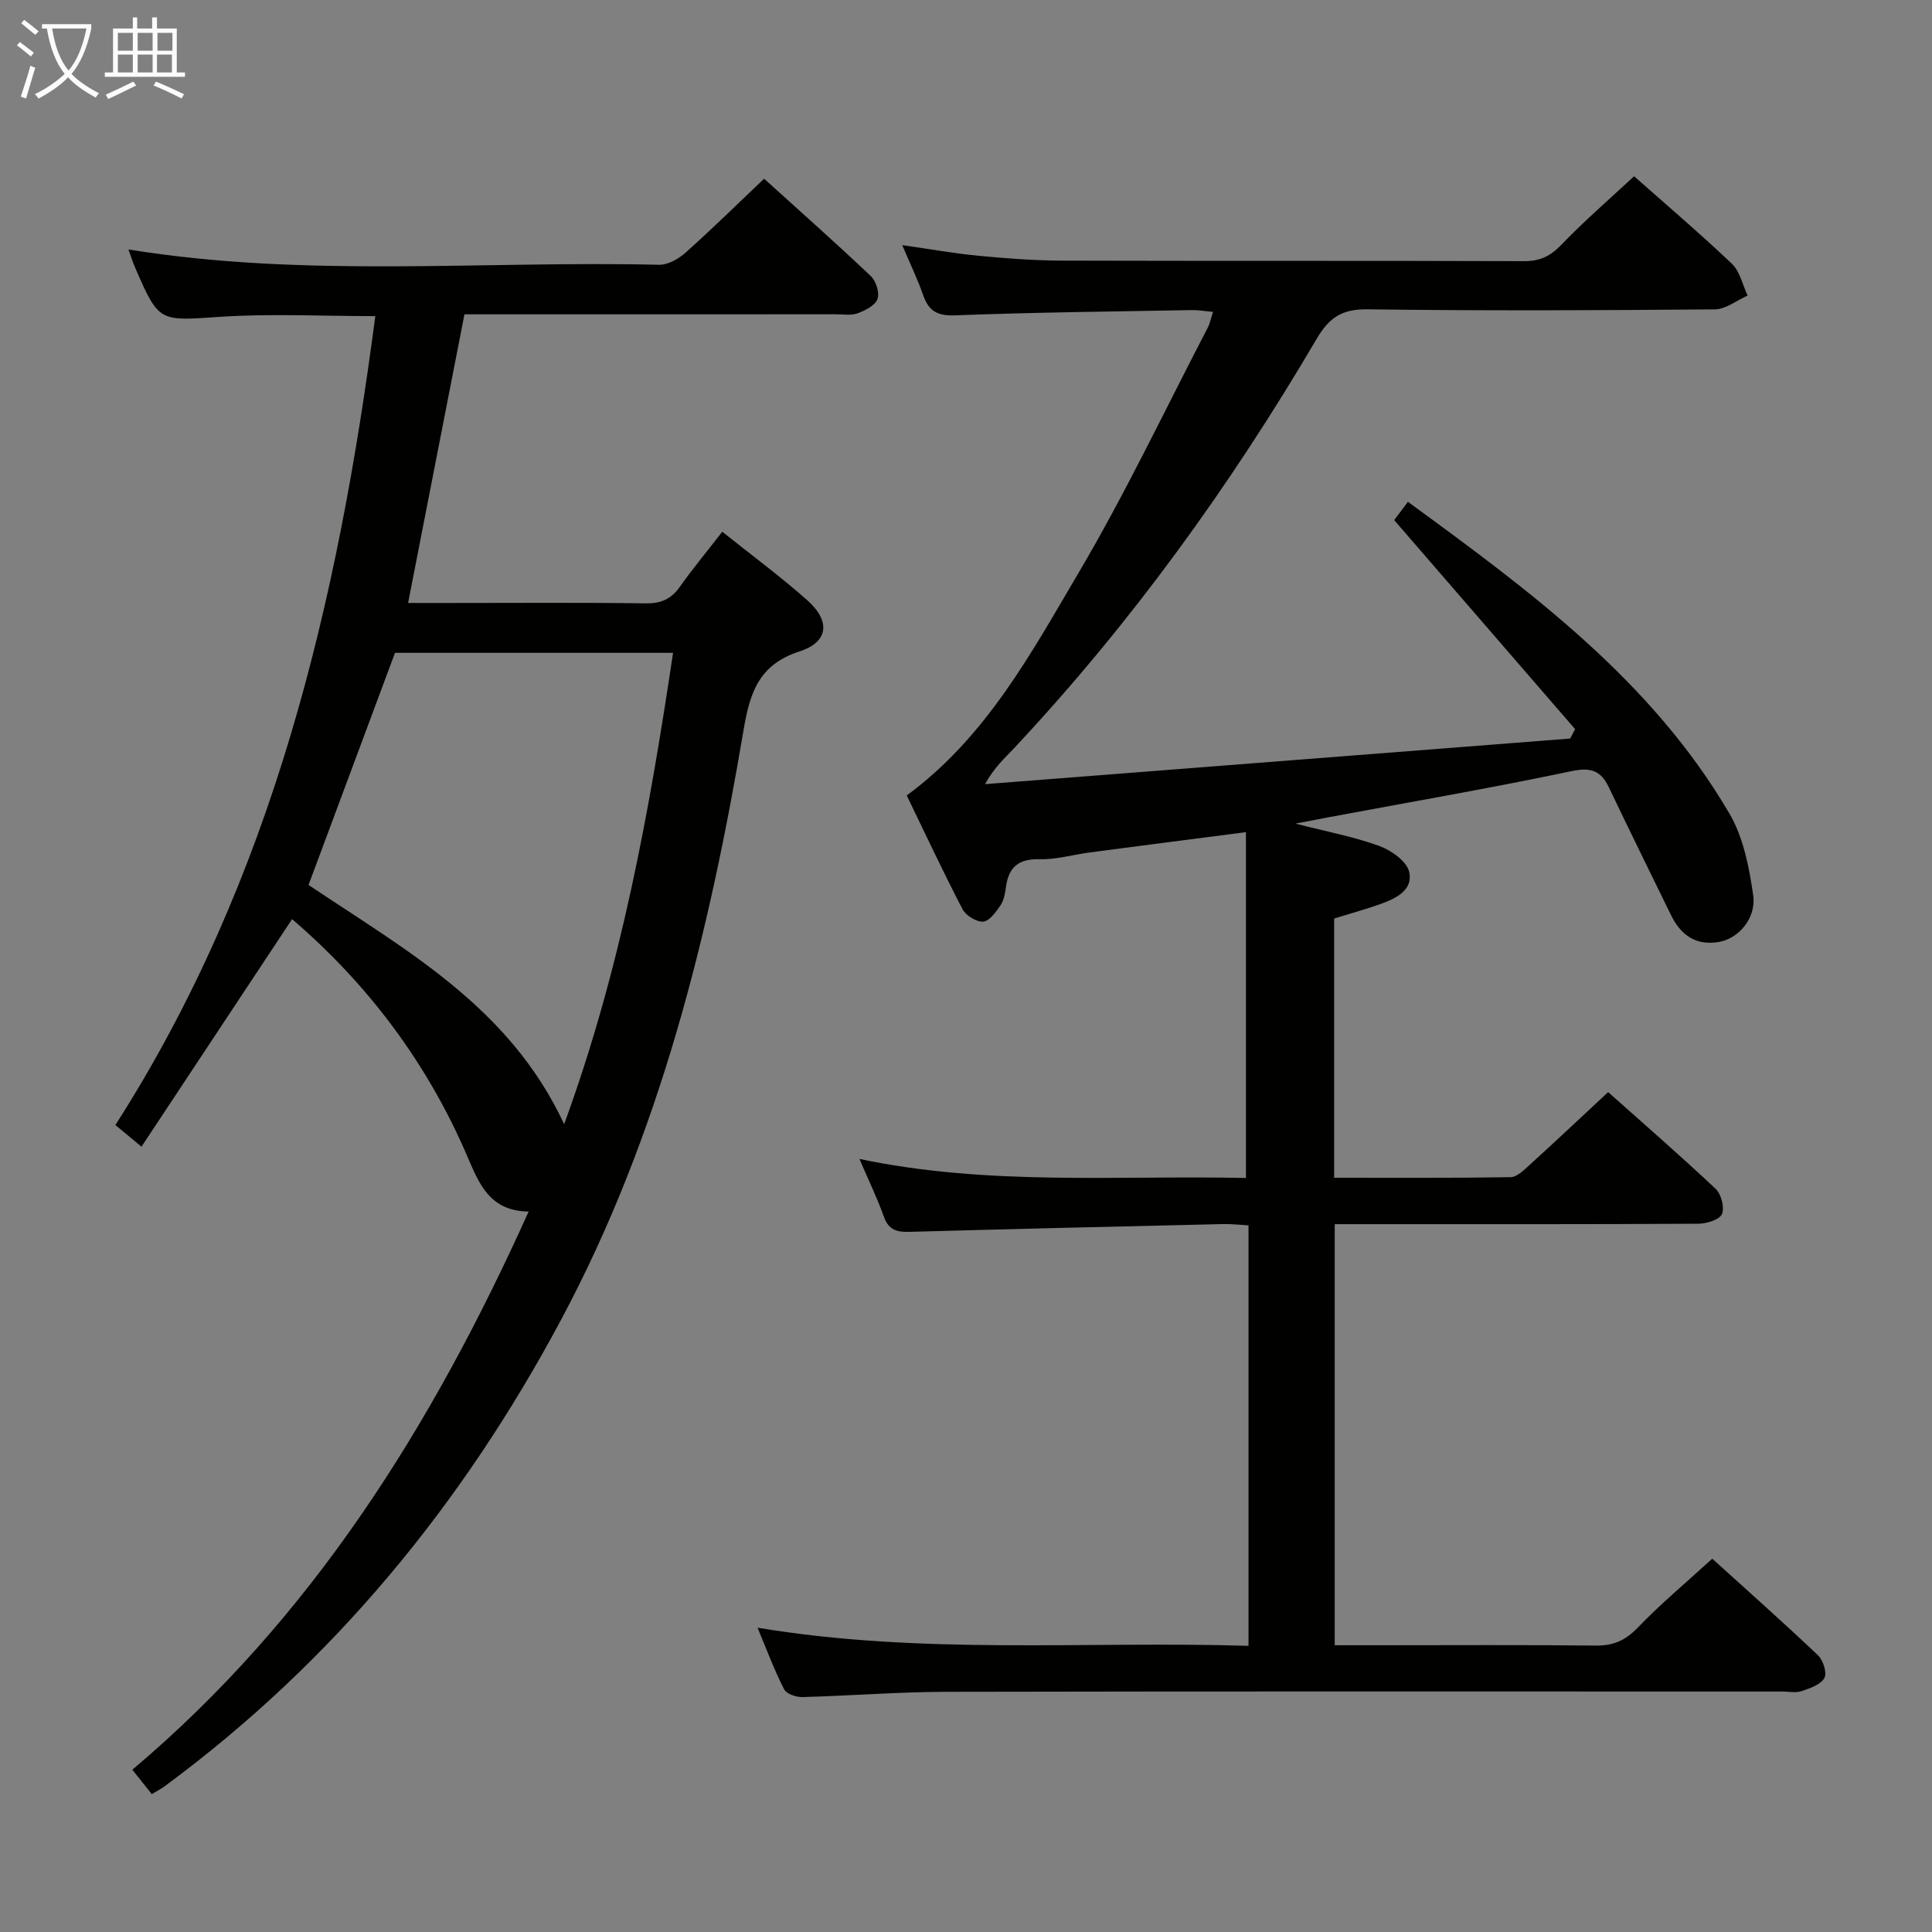 <svg enable-background="new 0 0 400 400" viewBox="0 0 400 400" xmlns="http://www.w3.org/2000/svg"><rect x="0" y="0" width="400" height="400" fill="#808080" stroke="none"/><path d="m156.84 337c34.21 5.69 67.81 2.73 101.65 3.75 0-29.3 0-57.88 0-87.05-1.69-.09-3.46-.31-5.22-.27-21.63.5-43.25 1-64.88 1.61-2.59.07-4.37-.29-5.37-3.08-1.39-3.9-3.21-7.64-5.08-12.01 26.83 5.63 53.55 3.36 80.02 3.94 0-24.09 0-47.61 0-71.6-11.38 1.47-21.86 2.82-32.34 4.2-3.46.46-6.91 1.49-10.34 1.4-4.36-.11-6.46 1.6-7.01 5.76-.17 1.3-.42 2.74-1.13 3.79-.93 1.37-2.29 3.27-3.58 3.37-1.39.11-3.59-1.25-4.28-2.57-4.05-7.78-7.76-15.73-11.55-23.55 16.48-12.12 25.77-29.48 35.6-46.13 9.7-16.43 17.89-33.76 26.72-50.71.44-.85.62-1.84 1.1-3.28-1.7-.15-3.08-.4-4.46-.37-16.31.3-32.63.46-48.93 1.09-3.7.14-5.48-.88-6.63-4.19-1.14-3.28-2.67-6.42-4.33-10.35 5.62.8 10.71 1.72 15.83 2.21 5.79.55 11.61.99 17.42 1 31.83.09 63.66 0 95.5.11 3.3.01 5.46-1.04 7.73-3.41 4.7-4.9 9.86-9.35 15.04-14.17 6.38 5.66 13.49 11.7 20.24 18.11 1.67 1.58 2.21 4.36 3.27 6.59-2.26 1-4.51 2.84-6.77 2.86-24 .21-48 .31-71.99-.01-5.26-.07-7.91 1.76-10.48 6.13-17.84 30.37-38.36 58.79-62.46 84.55-2.04 2.18-4.3 4.16-6.18 7.63 40.38-3.15 80.76-6.29 121.14-9.44.34-.65.68-1.3 1.02-1.95-12.41-14.34-24.82-28.68-37.46-43.28.49-.65 1.58-2.09 2.85-3.78 25.32 18.49 50.44 36.97 66.57 64.56 2.88 4.93 4.08 11.11 4.91 16.88.68 4.75-3.02 8.93-6.98 9.66-4.8.88-7.98-1.34-10.03-5.53-4.3-8.8-8.64-17.58-12.85-26.42-1.69-3.54-3.75-4.24-7.82-3.38-16.56 3.49-33.24 6.36-49.88 9.47-2.03.38-4.05.77-7.22 1.38 6.57 1.68 12.13 2.72 17.37 4.63 2.47.9 5.67 3.16 6.18 5.35.88 3.82-2.82 5.56-6.05 6.71-3.11 1.1-6.3 1.97-9.48 2.96v53.67c12.31 0 24.42.08 36.53-.12 1.35-.02 2.81-1.51 3.99-2.58 5.28-4.8 10.48-9.7 16.21-15.03 7 6.24 14.76 12.98 22.24 20.01 1.17 1.1 1.91 3.92 1.31 5.25-.54 1.19-3.2 1.98-4.93 1.99-23 .13-46 .09-69 .09-1.97 0-3.95 0-6.23 0v87.18h8.54c15.17 0 30.33-.1 45.5.07 3.64.04 6.13-1.05 8.68-3.7 4.72-4.91 9.99-9.3 15.44-14.29 6.76 6.12 14.43 12.93 21.88 19.98 1.08 1.02 1.93 3.68 1.34 4.72-.77 1.38-2.98 2.13-4.72 2.72-1.2.41-2.64.08-3.97.08-57.66 0-115.33-.06-172.99.06-9.97.02-19.94.82-29.92 1.09-1.28.03-3.29-.65-3.77-1.6-2.05-4.01-3.61-8.21-5.51-12.76z" fill="#010100"/><path d="m26.6 51.65c36.66 5.95 73.31 2.3 109.83 3.17 1.83.04 4.04-1.2 5.49-2.5 5.45-4.86 10.67-9.99 16.28-15.32 7.14 6.46 14.73 13.19 22.09 20.16 1.08 1.02 1.86 3.45 1.39 4.74-.48 1.33-2.52 2.37-4.1 2.96-1.33.5-2.96.21-4.46.21-23.83.01-47.66.01-71.49.01-1.82 0-3.65 0-5.47 0-3.88 19.87-7.71 39.49-11.67 59.76h8.18c13.66 0 27.33-.11 40.99.08 3.19.05 5.29-.88 7.1-3.44 2.69-3.79 5.67-7.38 8.78-11.39 5.98 4.79 12 9.22 17.57 14.16 4.88 4.33 4.47 8.67-1.58 10.62-8.42 2.71-10.28 8.55-11.58 16.26-7.14 42.37-17.31 83.8-37.8 122.14-20.4 38.17-47.13 70.76-82.01 96.52-.78.58-1.66 1.02-2.71 1.67-1.32-1.66-2.54-3.2-4.03-5.06 37.23-31.4 62.1-71.28 82.05-115.56-7.97-.1-10.2-5.6-12.64-11.3-8.25-19.28-20.5-35.67-36.34-49.24-10.33 15.6-20.63 31.17-31.18 47.11-2.2-1.83-3.56-2.95-5.4-4.48 32.69-51.09 46.07-108.22 53.81-167.48-11.16 0-21.65-.55-32.05.14-12.72.84-12.7 1.29-17.69-10.22-.51-1.17-.88-2.4-1.36-3.72zm90.2 181.1c11.77-32.17 17.63-64.6 22.55-97.59-20.02 0-38.98 0-57.57 0-6.02 16.17-11.94 32.07-17.9 48.06 20.08 13.49 41.62 25.21 52.92 49.53z" fill="#010100"/><g fill="#fafbfa"><path d="m6.4 11.7c-1-.8-1.9-1.6-2.9-2.3l.6-.7c.9.7 1.9 1.4 2.9 2.2zm-2.1 8.3c.7-2.1 1.4-4.2 2-6.4.2.1.6.3 1 .4-.7 2.3-1.3 4.4-1.9 6.4zm3-12.8c-1.1-.9-2.1-1.7-2.9-2.4l.6-.7c1 .8 2 1.5 3 2.4zm1.4-1.3v-.9h10.2v.9c-.9 4.2-2.3 7.3-4.1 9.4 1.3 1.4 3.2 2.7 5.7 4-.2.2-.4.5-.7.9-2.5-1.4-4.4-2.7-5.7-4.2-1.4 1.5-3.5 3-6.1 4.4 0 0 0 0-.1-.1-.3-.4-.5-.7-.7-.8 2.7-1.3 4.7-2.8 6.2-4.2-1.8-2.2-3-5.3-3.7-9.4zm9.2 0h-7.1c.6 3.8 1.7 6.7 3.4 8.7 1.7-2 2.9-4.8 3.7-8.7z"/><path d="m31.6 3.6h.9v2.3h4.1v9.1h1.7v.9h-16.6v-.9h1.7v-9.1h4.1v-2.3h.9v2.3h3.1v-2.3zm-4 13.3.6.8c-1.9.9-3.8 1.9-5.8 2.8-.2-.3-.3-.6-.5-.9 2-.9 3.9-1.8 5.7-2.7zm-3.2-10.1v3.7h3.1v-3.7zm0 4.5v3.7h3.1v-3.7zm4.1-4.5v3.7h3.1v-3.7zm0 4.5v3.7h3.1v-3.7zm9.1 9.1c-2.1-1.1-4.1-2-5.8-2.7l.5-.8c2.2.9 4.1 1.8 5.8 2.6zm-1.9-13.6h-3.1v3.7h3.1zm-3.2 4.5v3.7h3.1v-3.7z"/></g></svg>